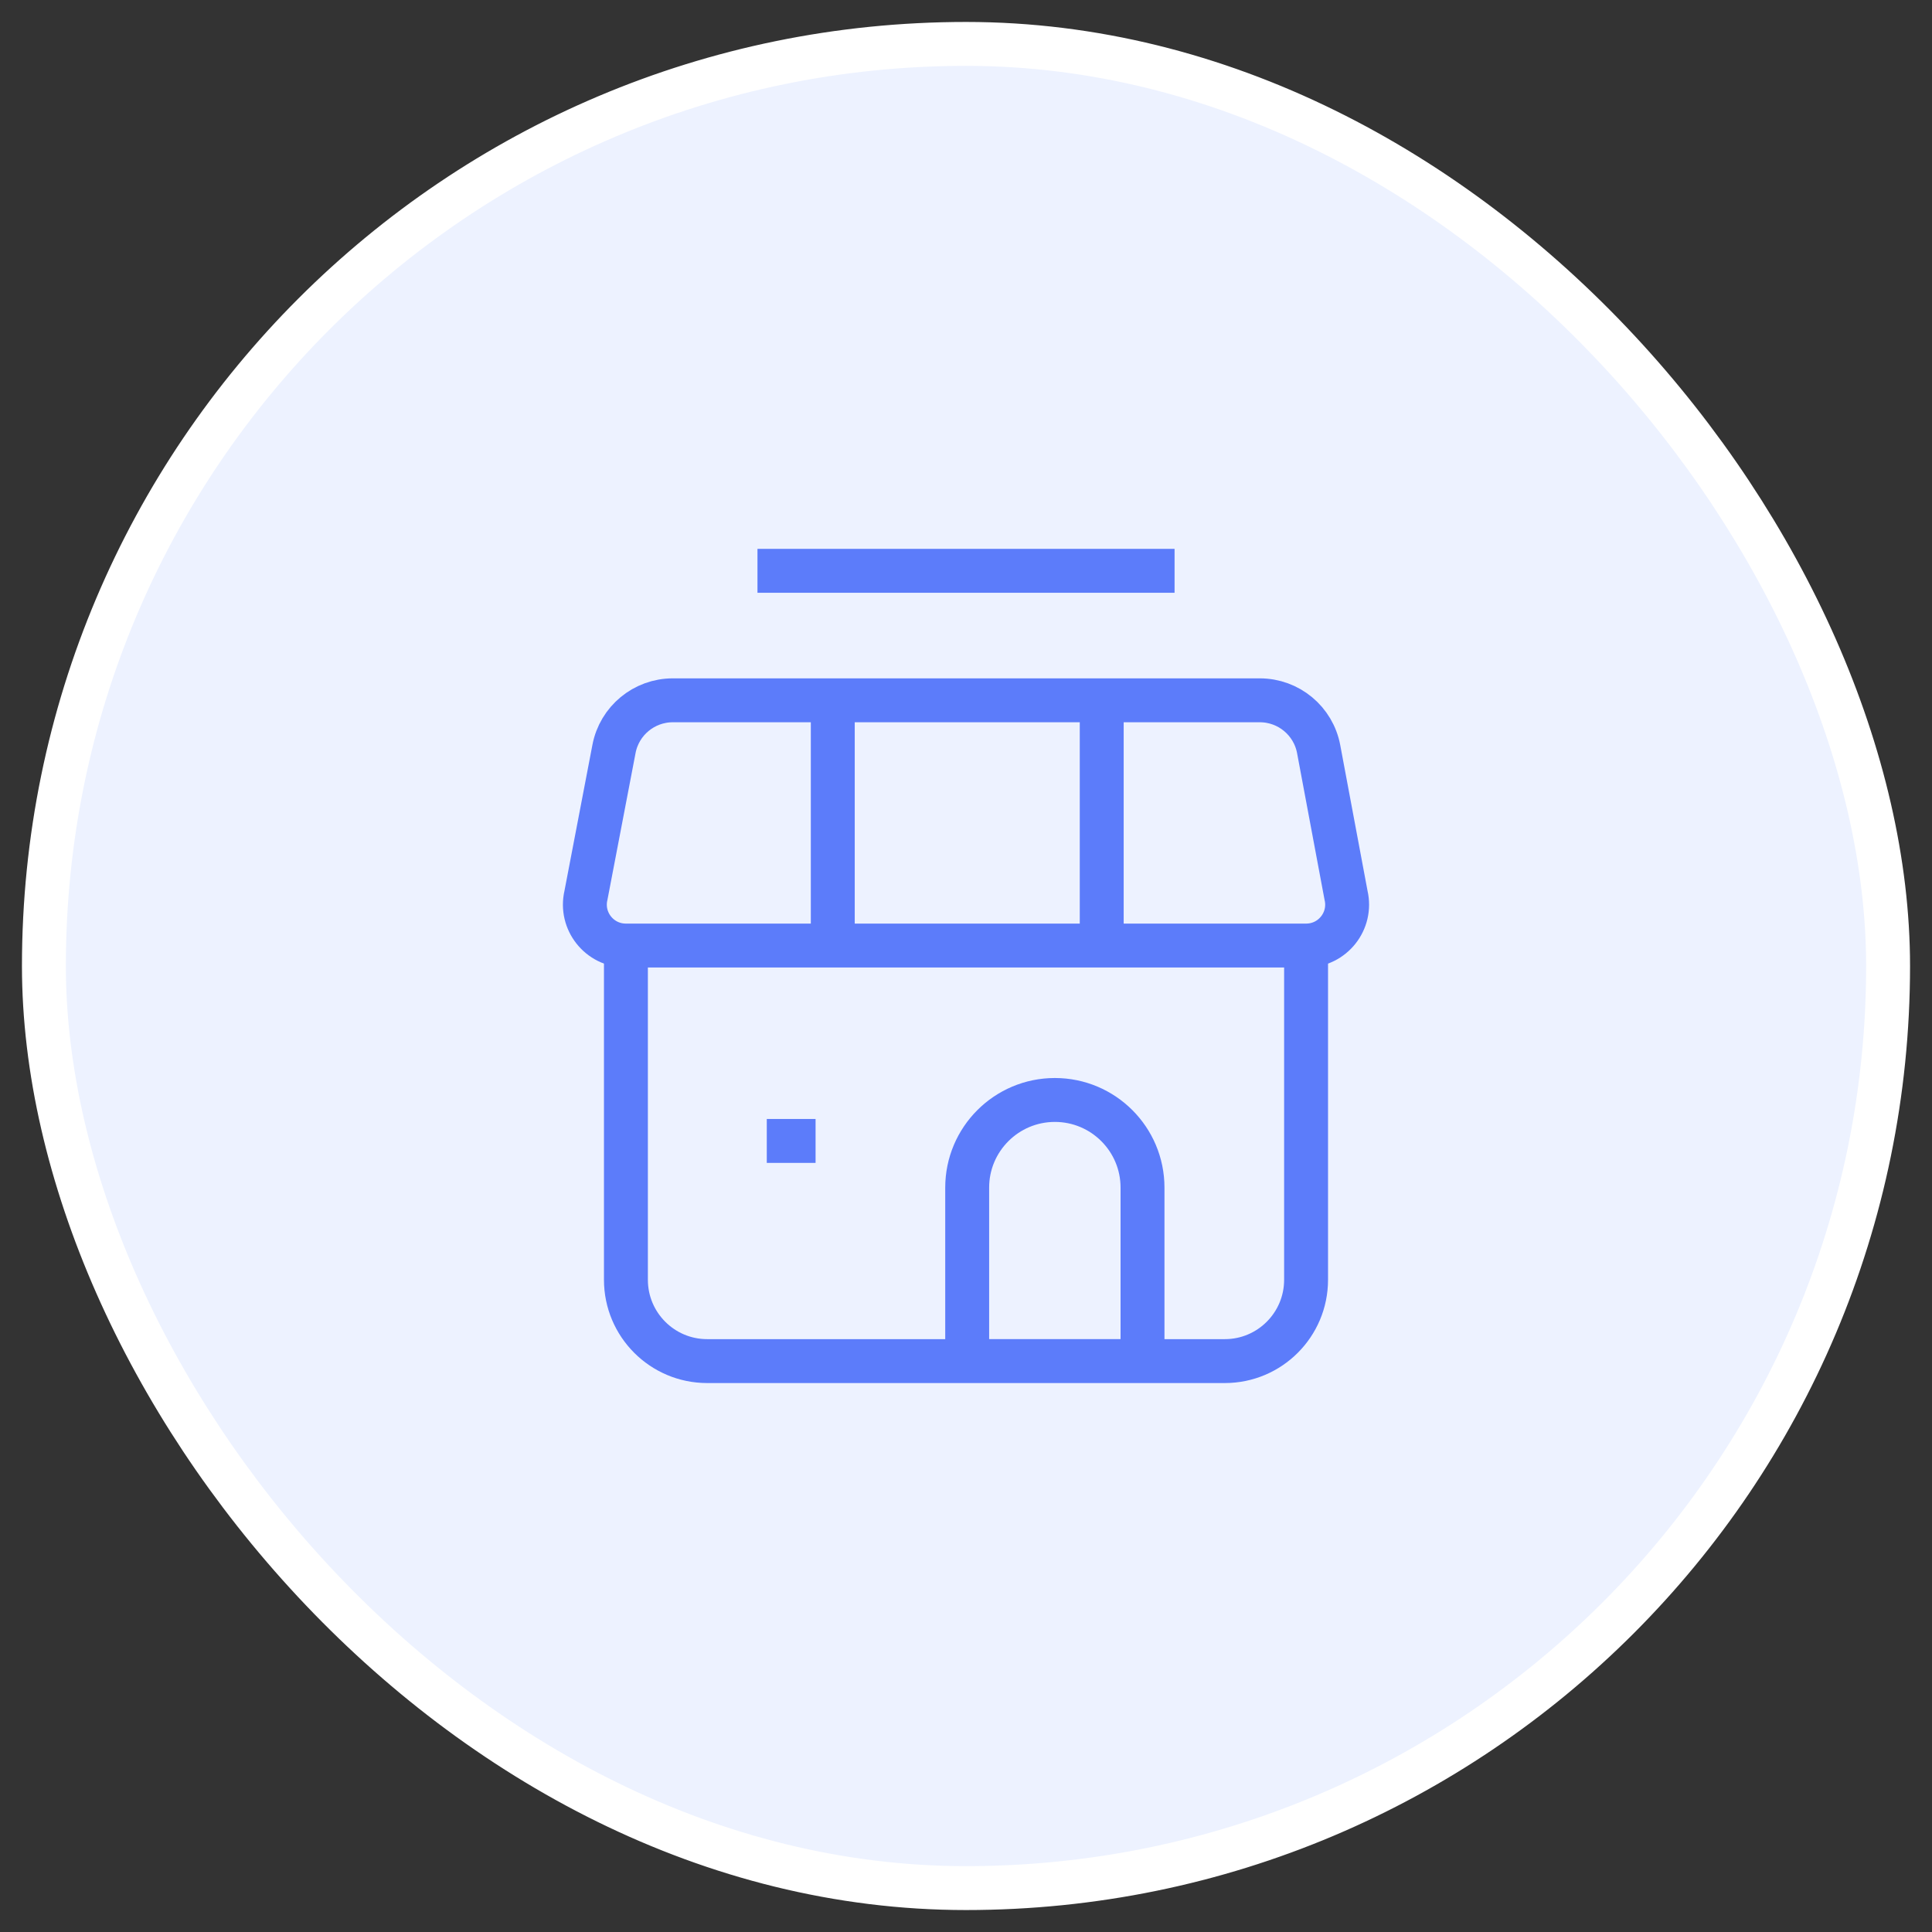 <svg width="44" height="44" viewBox="0 0 44 44" fill="none" xmlns="http://www.w3.org/2000/svg">
      <rect x="0" y="0" width="44" height="44" fill="#333333" stroke="none"/>
      <rect x="1" y="1" width="42" height="42" rx="21" fill="#EDF2FF"/>
      <path d="M15.323 15.949H28.691C29.348 15.949 29.912 16.417 30.032 17.063L30.655 20.389C30.792 20.974 30.349 21.534 29.747 21.534H14.253C13.652 21.534 13.208 20.974 13.345 20.389L13.983 17.058C14.105 16.414 14.669 15.949 15.323 15.949Z" stroke="#5C7CFA" strokeWidth="1.5" strokeLinecap="round" strokeLinejoin="round"/>
      <path d="M17.251 13H26.75" stroke="#5C7CFA" strokeWidth="1.5" strokeLinecap="round" strokeLinejoin="round"/>
      <path d="M25.091 15.949V21.534M18.966 15.949V21.332" stroke="#5C7CFA" strokeWidth="1.5" strokeLinecap="round" strokeLinejoin="round"/>
      <path d="M26.02 30.997H22.027M14.255 21.531V29.146C14.255 30.169 15.084 30.998 16.105 30.998H27.895C28.916 30.998 29.745 30.169 29.745 29.146V21.531" stroke="#5C7CFA" strokeWidth="1.5" strokeLinecap="round" strokeLinejoin="round"/>
      <path d="M17.463 25.984H18.574" stroke="#5C7CFA" strokeWidth="1.5" strokeLinecap="round" strokeLinejoin="round"/>
      <path d="M26.02 31V27.047C26.02 25.945 25.126 25.051 24.024 25.051C22.922 25.051 22.027 25.945 22.027 27.047V31" stroke="#5C7CFA" strokeWidth="1.5" strokeLinecap="round" strokeLinejoin="round"/>
      <rect x="1" y="1" width="42" height="42" rx="21" stroke="white" strokeWidth="2"/>
    </svg>